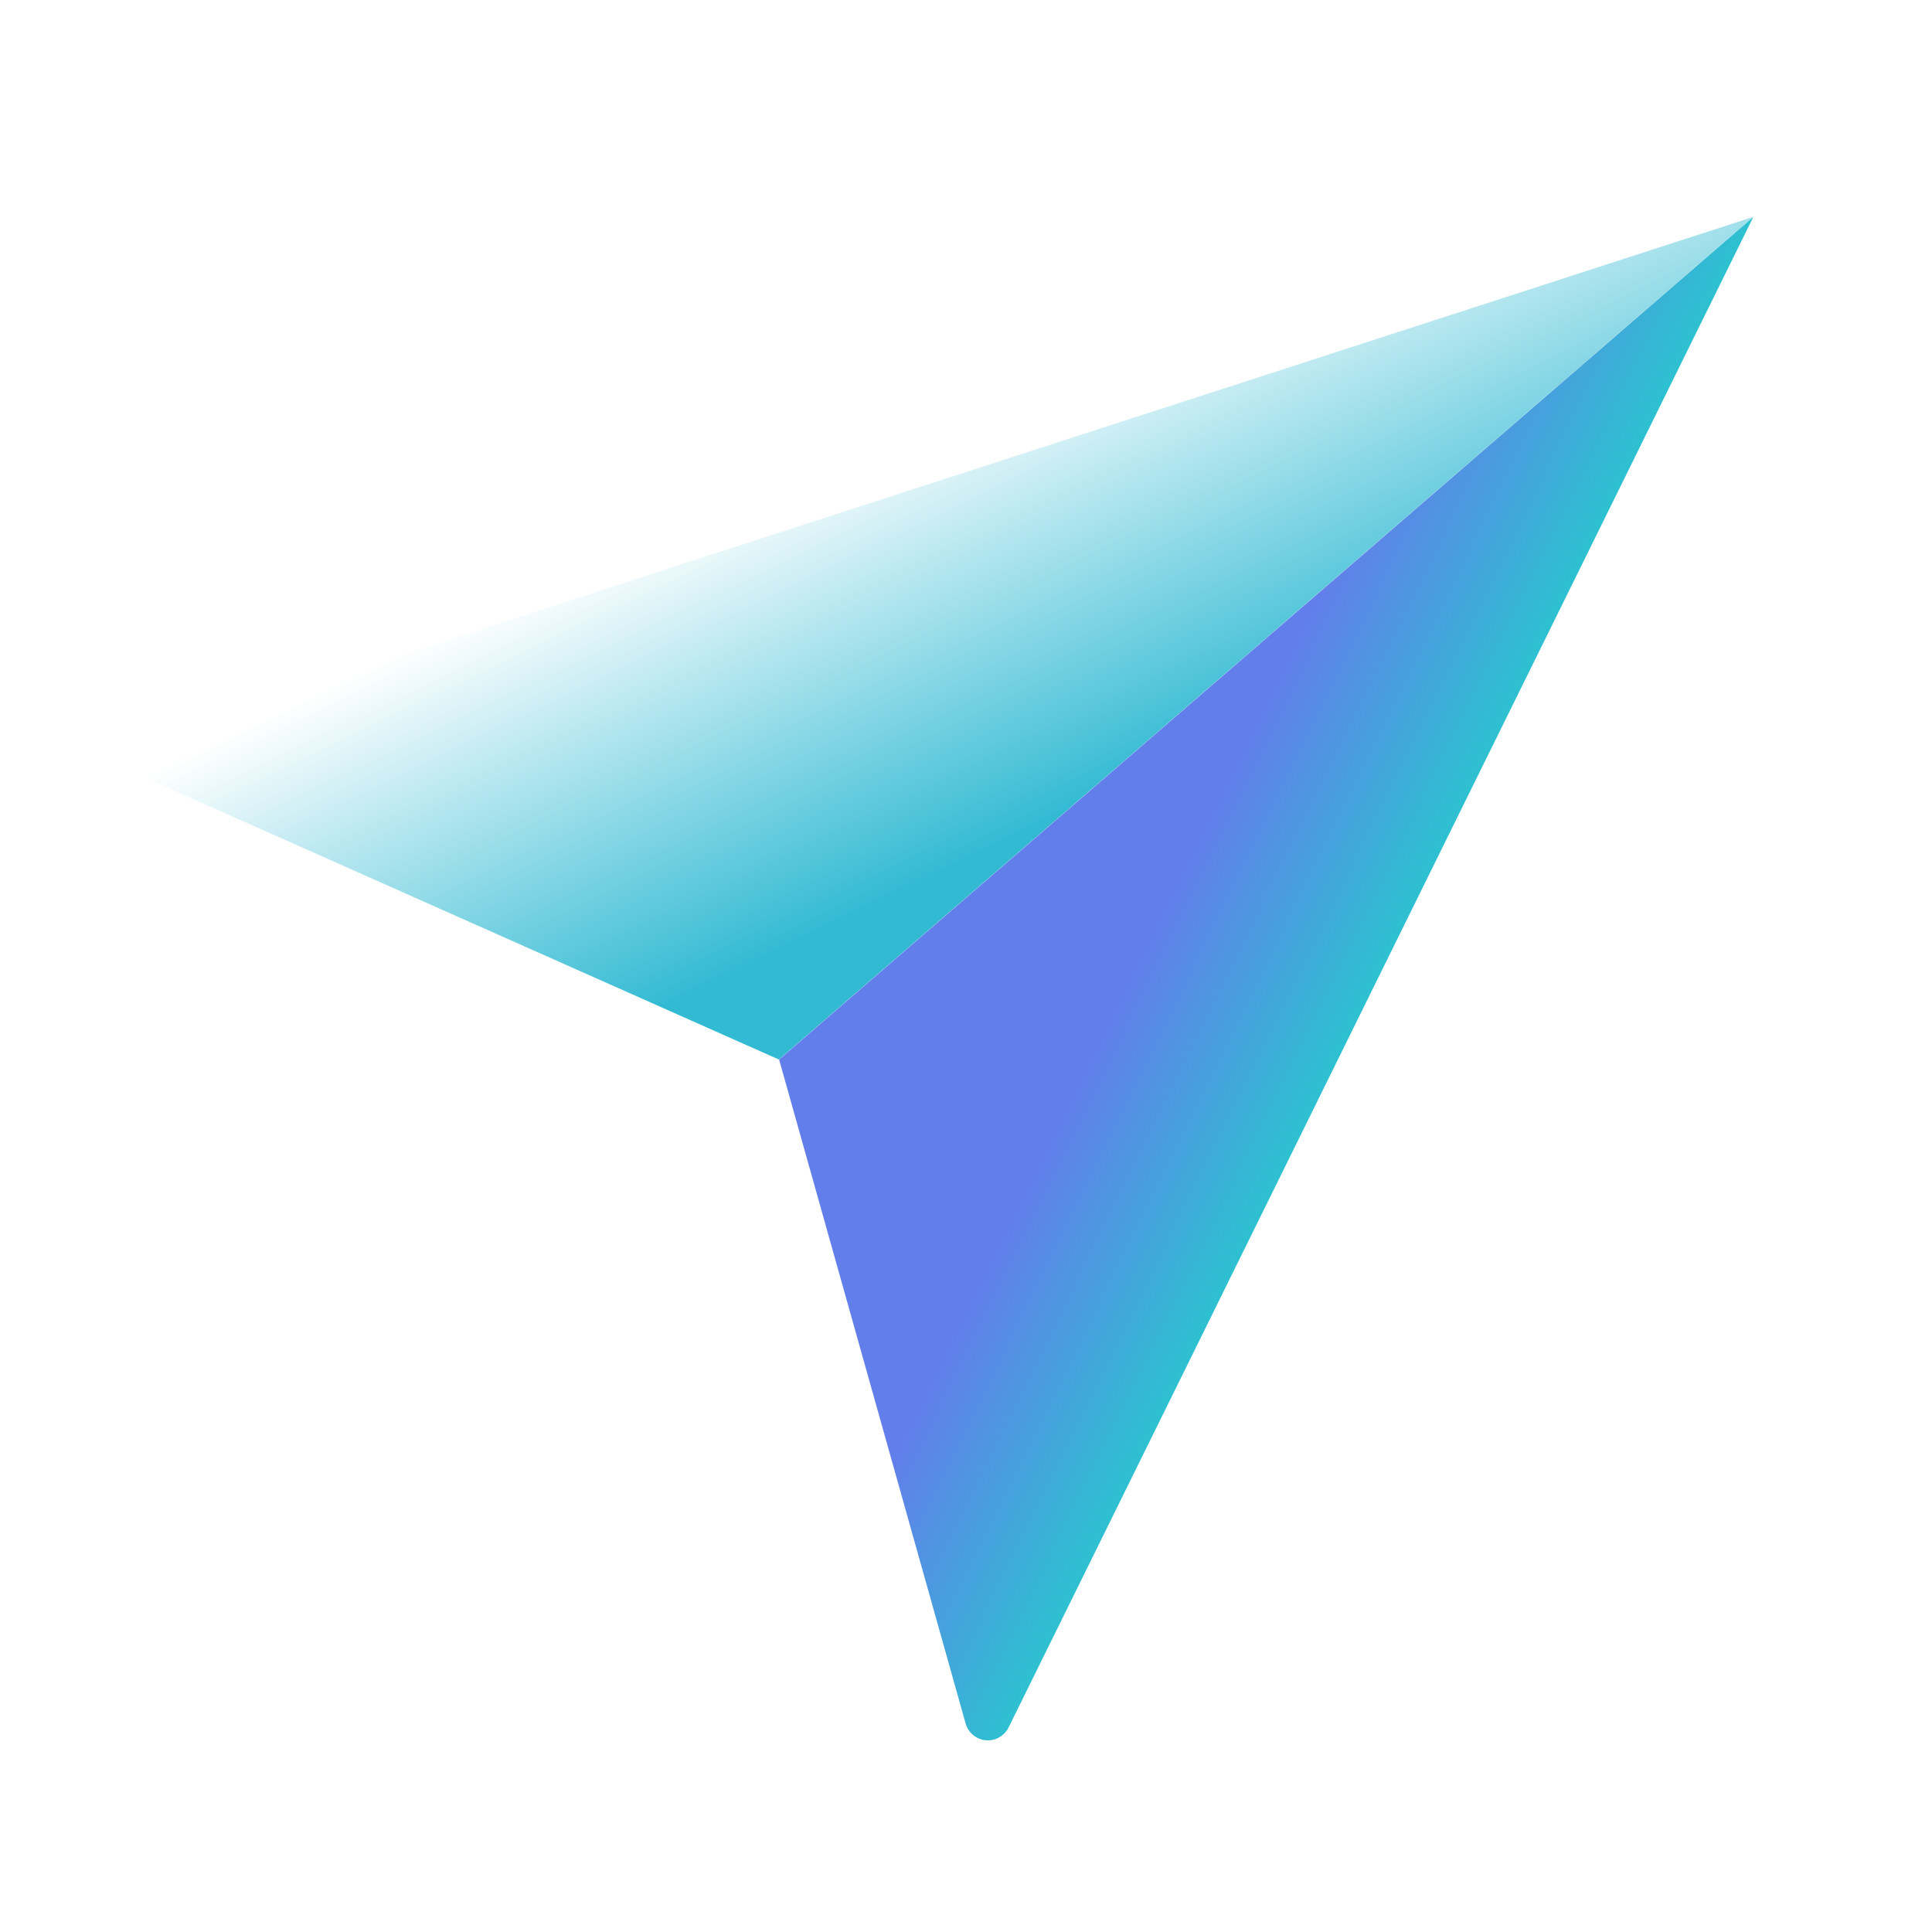 <svg width="200" height="200" viewBox="0 0 200 200" fill="none" xmlns="http://www.w3.org/2000/svg">
<g clip-path="url(#clip0)">
<g filter="url(#filter0_d)">
<path fill-rule="evenodd" clip-rule="evenodd" d="M181.48 22.46L80.632 109.683C80.632 109.683 32.257 88.17 15.405 80.671C14.499 80.268 13.932 79.35 13.985 78.359C14.038 77.369 14.695 76.513 15.637 76.208C45.909 66.394 181.48 22.46 181.48 22.46Z" fill="url(#paint0_linear)"/>
<path fill-rule="evenodd" clip-rule="evenodd" d="M181.501 22.462L80.653 109.684C80.653 109.684 94.968 160.655 99.959 178.411C100.227 179.366 101.054 180.059 102.042 180.15C103.03 180.241 103.972 179.713 104.409 178.825C118.484 150.284 181.501 22.462 181.501 22.462Z" fill="url(#paint1_linear)"/>
</g>
</g>
<defs>
<filter id="filter0_d" x="1.981" y="10.46" width="191.52" height="181.7" filterUnits="userSpaceOnUse" color-interpolation-filters="sRGB">
<feFlood flood-opacity="0" result="BackgroundImageFix"/>
<feColorMatrix in="SourceAlpha" type="matrix" values="0 0 0 0 0 0 0 0 0 0 0 0 0 0 0 0 0 0 127 0"/>
<feMorphology radius="2" operator="dilate" in="SourceAlpha" result="effect1_dropShadow"/>
<feOffset/>
<feGaussianBlur stdDeviation="5"/>
<feColorMatrix type="matrix" values="0 0 0 0 0.535 0 0 0 0 0.949 0 0 0 0 1 0 0 0 1 0"/>
<feBlend mode="normal" in2="BackgroundImageFix" result="effect1_dropShadow"/>
<feBlend mode="normal" in="SourceGraphic" in2="effect1_dropShadow" result="shape"/>
</filter>
<linearGradient id="paint0_linear" x1="96.111" y1="91.004" x2="76.579" y2="50.578" gradientUnits="userSpaceOnUse">
<stop stop-color="#32BAD3"/>
<stop offset="1" stop-color="white"/>
</linearGradient>
<linearGradient id="paint1_linear" x1="153.118" y1="124.788" x2="114.559" y2="105.822" gradientUnits="userSpaceOnUse">
<stop stop-color="#00F9BB"/>
<stop offset="1" stop-color="#627EEA"/>
</linearGradient>
<clipPath id="clip0">
<rect width="200" height="200" fill="white"/>
</clipPath>
</defs>
</svg>

